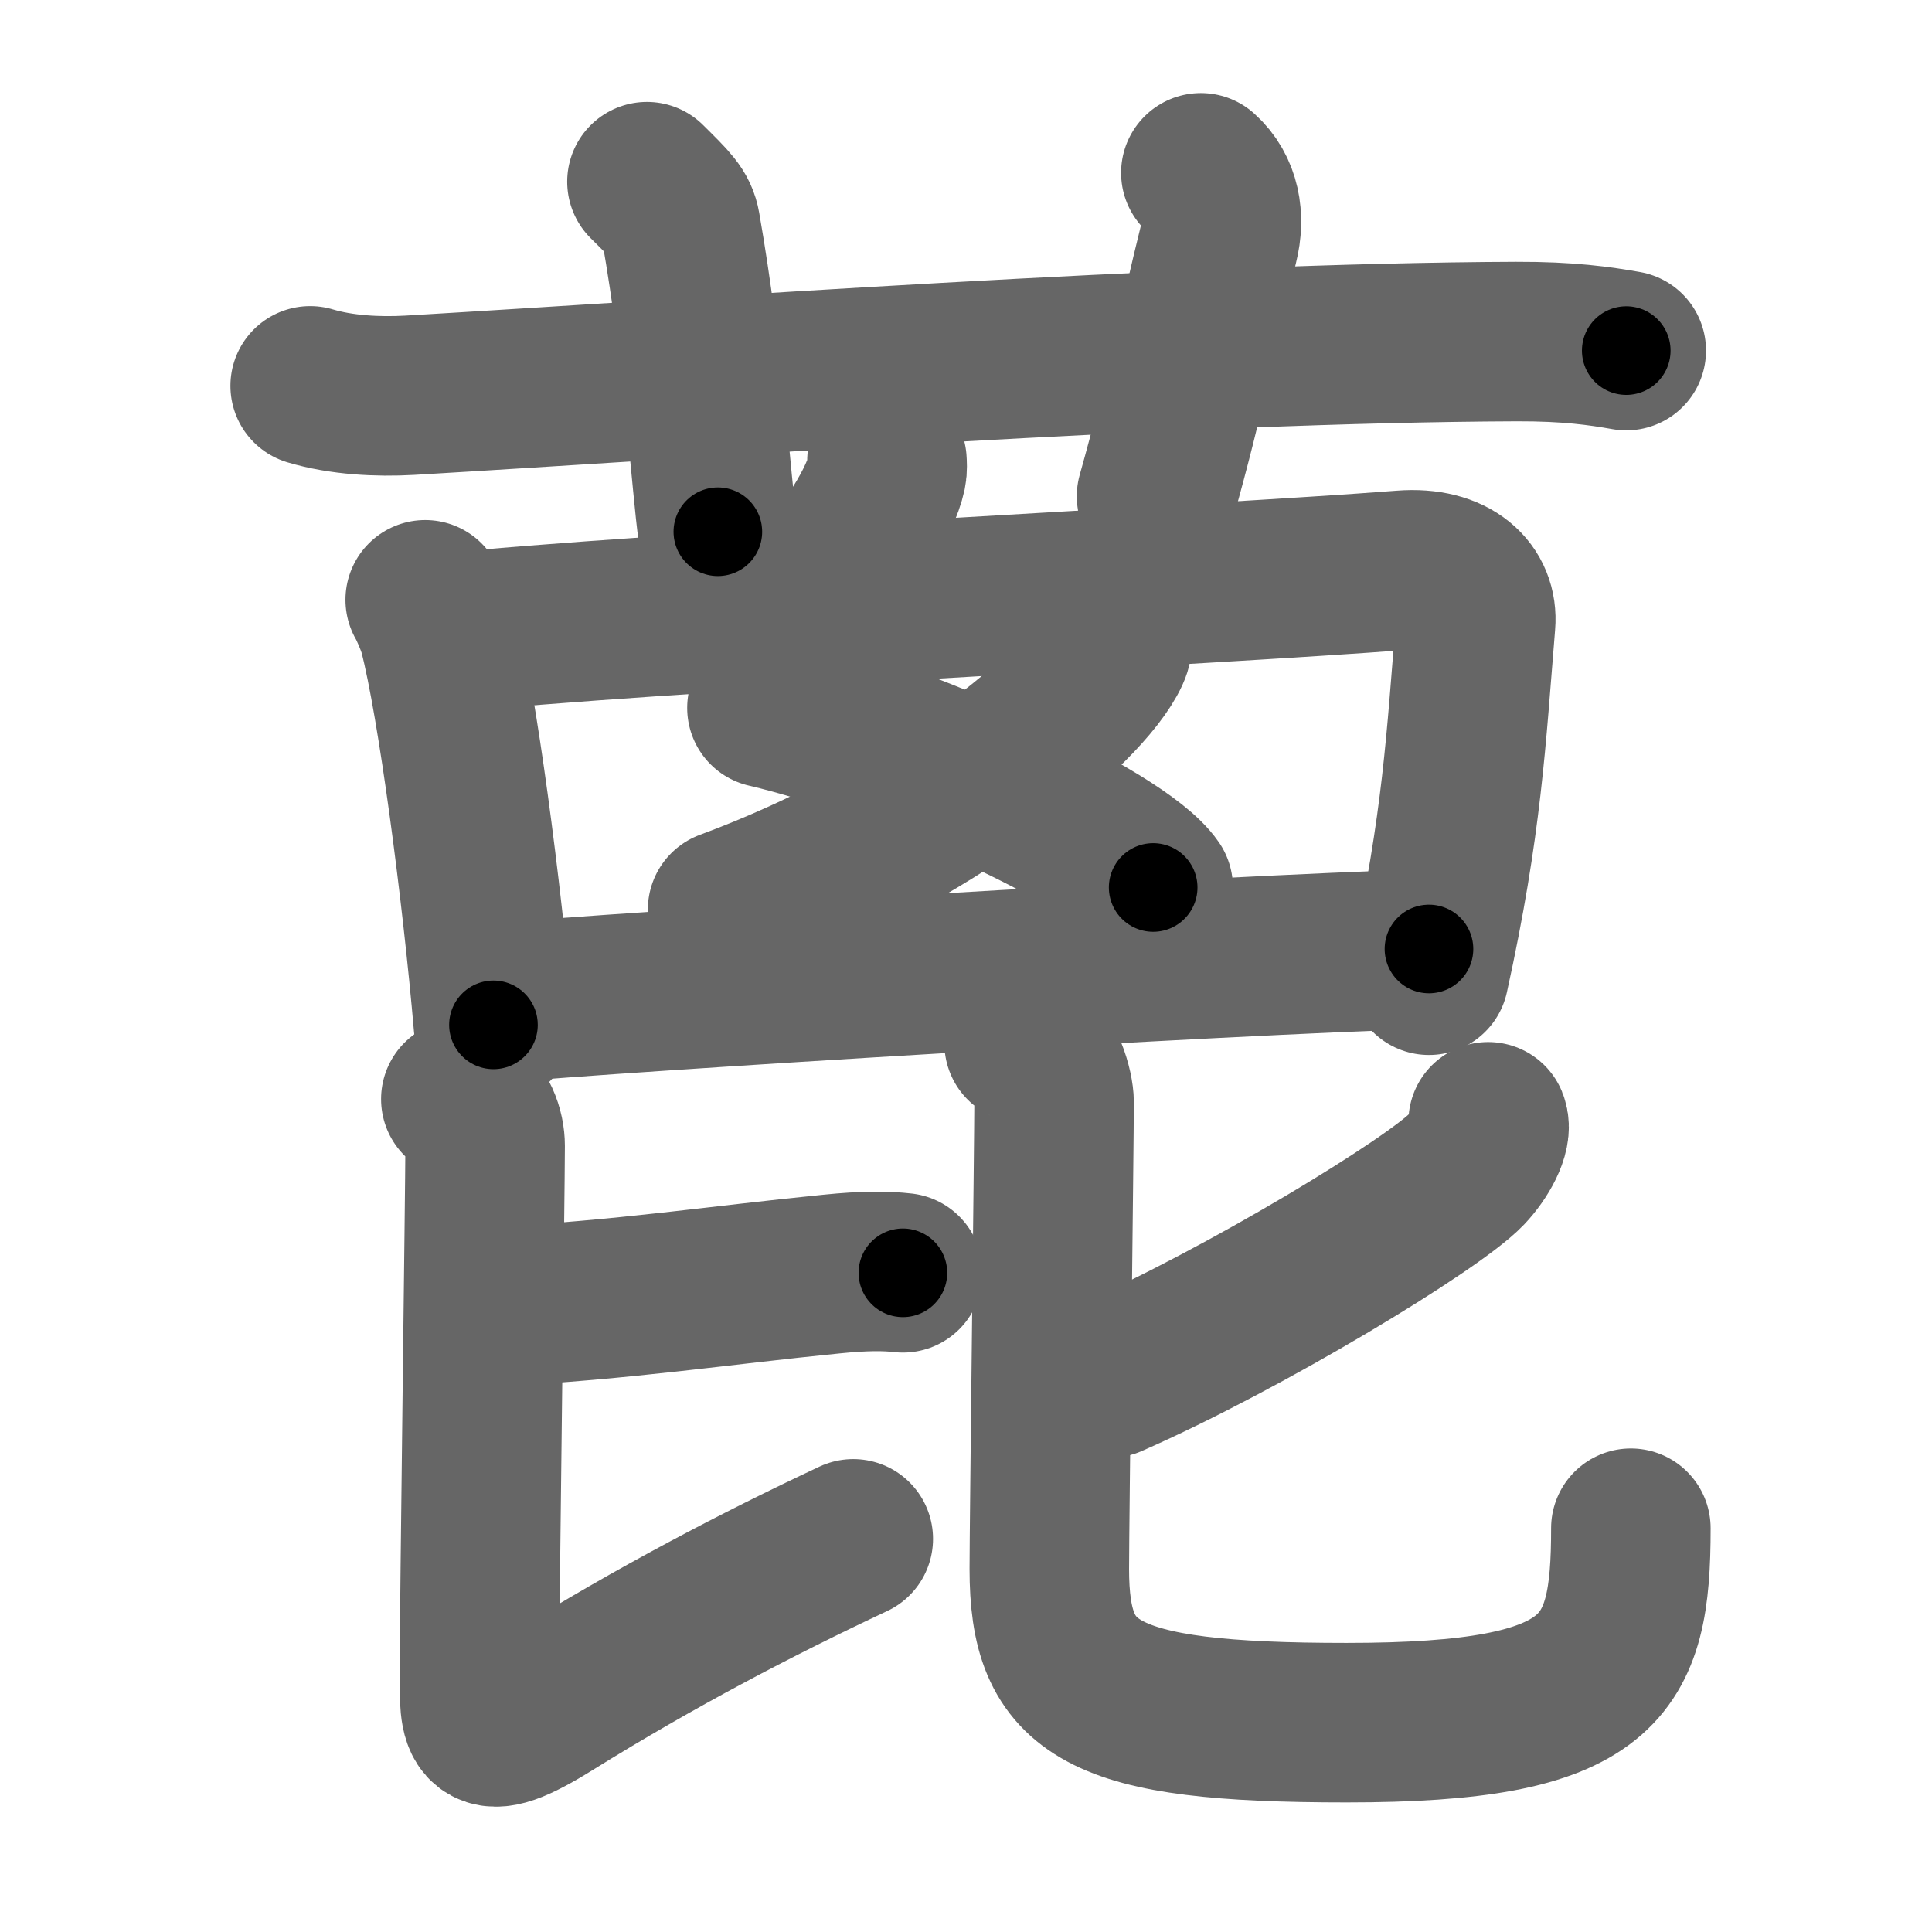 <svg xmlns="http://www.w3.org/2000/svg" width="109" height="109" viewBox="0 0 109 109" id="84d6"><g fill="none" stroke="#666" stroke-width="9" stroke-linecap="round" stroke-linejoin="round"><g><g><path d="M17.5,21.77c1.77,0.53,3.83,0.63,5.61,0.53c16.29-0.96,43.66-2.96,62.44-3.03c2.95-0.01,4.73,0.25,6.2,0.51" /><path d="M36.5,10.25c1.33,1.32,1.76,1.72,1.9,2.53c1.33,7.58,1.71,14.47,2.1,17.22" /><path d="M67.75,9.75c1.12,1,1.37,2.52,1,4c-1.12,4.5-1.88,8.5-3.5,14.25" /></g><g><path d="M50.04,26c0.01,0.17,0.03,0.45-0.02,0.69c-0.31,1.46-2.06,4.67-4.46,6.63" /><path d="M23.99,33.84c0.23,0.39,0.63,1.33,0.76,1.83c1.05,4.05,2.44,14.6,3.09,22.15" /><path d="M24.87,35.75C36.59,34.52,68.5,33,79.14,32.17c2.85-0.22,4.26,1.25,4.11,3.01c-0.53,6.43-0.75,11.32-2.63,19.84" /><g><g><path d="M62.74,35.25c0.06,0.38,0.13,0.98-0.12,1.52c-1.48,3.21-9.96,10.25-21.57,14.55" /></g><path d="M43.27,39.94c7.69,1.79,19.87,7.35,21.79,10.13" /></g><path d="M27.88,56.61c7.39-0.68,41.05-2.73,52.74-3.07" /><g><g><path d="M27.88,73.73c7.31-0.38,12.67-1.22,19.04-1.85c1.87-0.19,3.06-0.18,4.02-0.07" /><path d="M26,62.01c1,0.63,1.37,1.78,1.37,2.64c0,2.34-0.32,25.99-0.32,29.63c0,3.06-0.16,4.36,4.03,1.75c5.92-3.68,11.67-6.68,17.06-9.21" /></g><g><path d="M83.96,63.29c0.25,0.61-0.45,1.87-1.23,2.69c-1.87,1.96-12.54,8.44-20.11,11.76" /><path d="M57.78,58.86c1.18,0.58,1.69,2.59,1.69,3.33c0,1.94-0.27,24.04-0.27,26.32c0,6.85,2.79,8.68,16.77,8.68c14.53,0,16.04-3.08,16.04-10.97" /></g></g></g></g></g><g fill="none" stroke="#000" stroke-width="5" stroke-linecap="round" stroke-linejoin="round"><path d="M17.5,21.77c1.77,0.53,3.83,0.63,5.61,0.53c16.29-0.96,43.66-2.96,62.44-3.03c2.95-0.01,4.73,0.25,6.2,0.51" stroke-dasharray="74.415" stroke-dashoffset="74.415"><animate attributeName="stroke-dashoffset" values="74.415;74.415;0" dur="0.56s" fill="freeze" begin="0s;84d6.click" /></path><path d="M36.5,10.25c1.33,1.32,1.76,1.72,1.9,2.53c1.33,7.58,1.71,14.47,2.1,17.22" stroke-dasharray="20.572" stroke-dashoffset="20.572"><animate attributeName="stroke-dashoffset" values="20.572" fill="freeze" begin="84d6.click" /><animate attributeName="stroke-dashoffset" values="20.572;20.572;0" keyTimes="0;0.731;1" dur="0.766s" fill="freeze" begin="0s;84d6.click" /></path><path d="M67.75,9.75c1.12,1,1.37,2.52,1,4c-1.12,4.5-1.88,8.5-3.5,14.25" stroke-dasharray="19.017" stroke-dashoffset="19.017"><animate attributeName="stroke-dashoffset" values="19.017" fill="freeze" begin="84d6.click" /><animate attributeName="stroke-dashoffset" values="19.017;19.017;0" keyTimes="0;0.801;1" dur="0.956s" fill="freeze" begin="0s;84d6.click" /></path><path d="M50.04,26c0.01,0.17,0.03,0.45-0.02,0.69c-0.31,1.46-2.06,4.67-4.46,6.63" stroke-dasharray="8.794" stroke-dashoffset="8.794"><animate attributeName="stroke-dashoffset" values="8.794" fill="freeze" begin="84d6.click" /><animate attributeName="stroke-dashoffset" values="8.794;8.794;0" keyTimes="0;0.916;1" dur="1.044s" fill="freeze" begin="0s;84d6.click" /></path><path d="M23.99,33.84c0.23,0.39,0.63,1.33,0.76,1.83c1.05,4.05,2.44,14.6,3.09,22.15" stroke-dasharray="24.366" stroke-dashoffset="24.366"><animate attributeName="stroke-dashoffset" values="24.366" fill="freeze" begin="84d6.click" /><animate attributeName="stroke-dashoffset" values="24.366;24.366;0" keyTimes="0;0.811;1" dur="1.288s" fill="freeze" begin="0s;84d6.click" /></path><path d="M24.87,35.75C36.59,34.52,68.5,33,79.14,32.17c2.85-0.22,4.26,1.25,4.11,3.01c-0.53,6.43-0.75,11.32-2.63,19.84" stroke-dasharray="80.311" stroke-dashoffset="80.311"><animate attributeName="stroke-dashoffset" values="80.311" fill="freeze" begin="84d6.click" /><animate attributeName="stroke-dashoffset" values="80.311;80.311;0" keyTimes="0;0.681;1" dur="1.892s" fill="freeze" begin="0s;84d6.click" /></path><path d="M62.74,35.25c0.06,0.38,0.13,0.98-0.12,1.52c-1.48,3.21-9.96,10.25-21.57,14.55" stroke-dasharray="27.954" stroke-dashoffset="27.954"><animate attributeName="stroke-dashoffset" values="27.954" fill="freeze" begin="84d6.click" /><animate attributeName="stroke-dashoffset" values="27.954;27.954;0" keyTimes="0;0.871;1" dur="2.172s" fill="freeze" begin="0s;84d6.click" /></path><path d="M43.27,39.94c7.69,1.79,19.87,7.35,21.79,10.13" stroke-dasharray="24.255" stroke-dashoffset="24.255"><animate attributeName="stroke-dashoffset" values="24.255" fill="freeze" begin="84d6.click" /><animate attributeName="stroke-dashoffset" values="24.255;24.255;0" keyTimes="0;0.899;1" dur="2.415s" fill="freeze" begin="0s;84d6.click" /></path><path d="M27.88,56.61c7.39-0.68,41.05-2.73,52.74-3.07" stroke-dasharray="52.833" stroke-dashoffset="52.833"><animate attributeName="stroke-dashoffset" values="52.833" fill="freeze" begin="84d6.click" /><animate attributeName="stroke-dashoffset" values="52.833;52.833;0" keyTimes="0;0.821;1" dur="2.943s" fill="freeze" begin="0s;84d6.click" /></path><path d="M27.88,73.73c7.31-0.38,12.67-1.22,19.04-1.85c1.87-0.19,3.06-0.18,4.02-0.07" stroke-dasharray="23.162" stroke-dashoffset="23.162"><animate attributeName="stroke-dashoffset" values="23.162" fill="freeze" begin="84d6.click" /><animate attributeName="stroke-dashoffset" values="23.162;23.162;0" keyTimes="0;0.927;1" dur="3.175s" fill="freeze" begin="0s;84d6.click" /></path><path d="M26,62.01c1,0.63,1.37,1.78,1.37,2.64c0,2.34-0.32,25.99-0.32,29.63c0,3.06-0.16,4.36,4.03,1.75c5.92-3.68,11.67-6.68,17.06-9.21" stroke-dasharray="59.188" stroke-dashoffset="59.188"><animate attributeName="stroke-dashoffset" values="59.188" fill="freeze" begin="84d6.click" /><animate attributeName="stroke-dashoffset" values="59.188;59.188;0" keyTimes="0;0.843;1" dur="3.767s" fill="freeze" begin="0s;84d6.click" /></path><path d="M83.96,63.29c0.25,0.61-0.45,1.87-1.23,2.69c-1.87,1.96-12.54,8.44-20.11,11.76" stroke-dasharray="26.424" stroke-dashoffset="26.424"><animate attributeName="stroke-dashoffset" values="26.424" fill="freeze" begin="84d6.click" /><animate attributeName="stroke-dashoffset" values="26.424;26.424;0" keyTimes="0;0.935;1" dur="4.031s" fill="freeze" begin="0s;84d6.click" /></path><path d="M57.78,58.86c1.18,0.58,1.69,2.59,1.69,3.33c0,1.94-0.27,24.04-0.27,26.32c0,6.85,2.79,8.68,16.77,8.68c14.53,0,16.04-3.08,16.04-10.97" stroke-dasharray="75.175" stroke-dashoffset="75.175"><animate attributeName="stroke-dashoffset" values="75.175" fill="freeze" begin="84d6.click" /><animate attributeName="stroke-dashoffset" values="75.175;75.175;0" keyTimes="0;0.877;1" dur="4.596s" fill="freeze" begin="0s;84d6.click" /></path></g></svg>